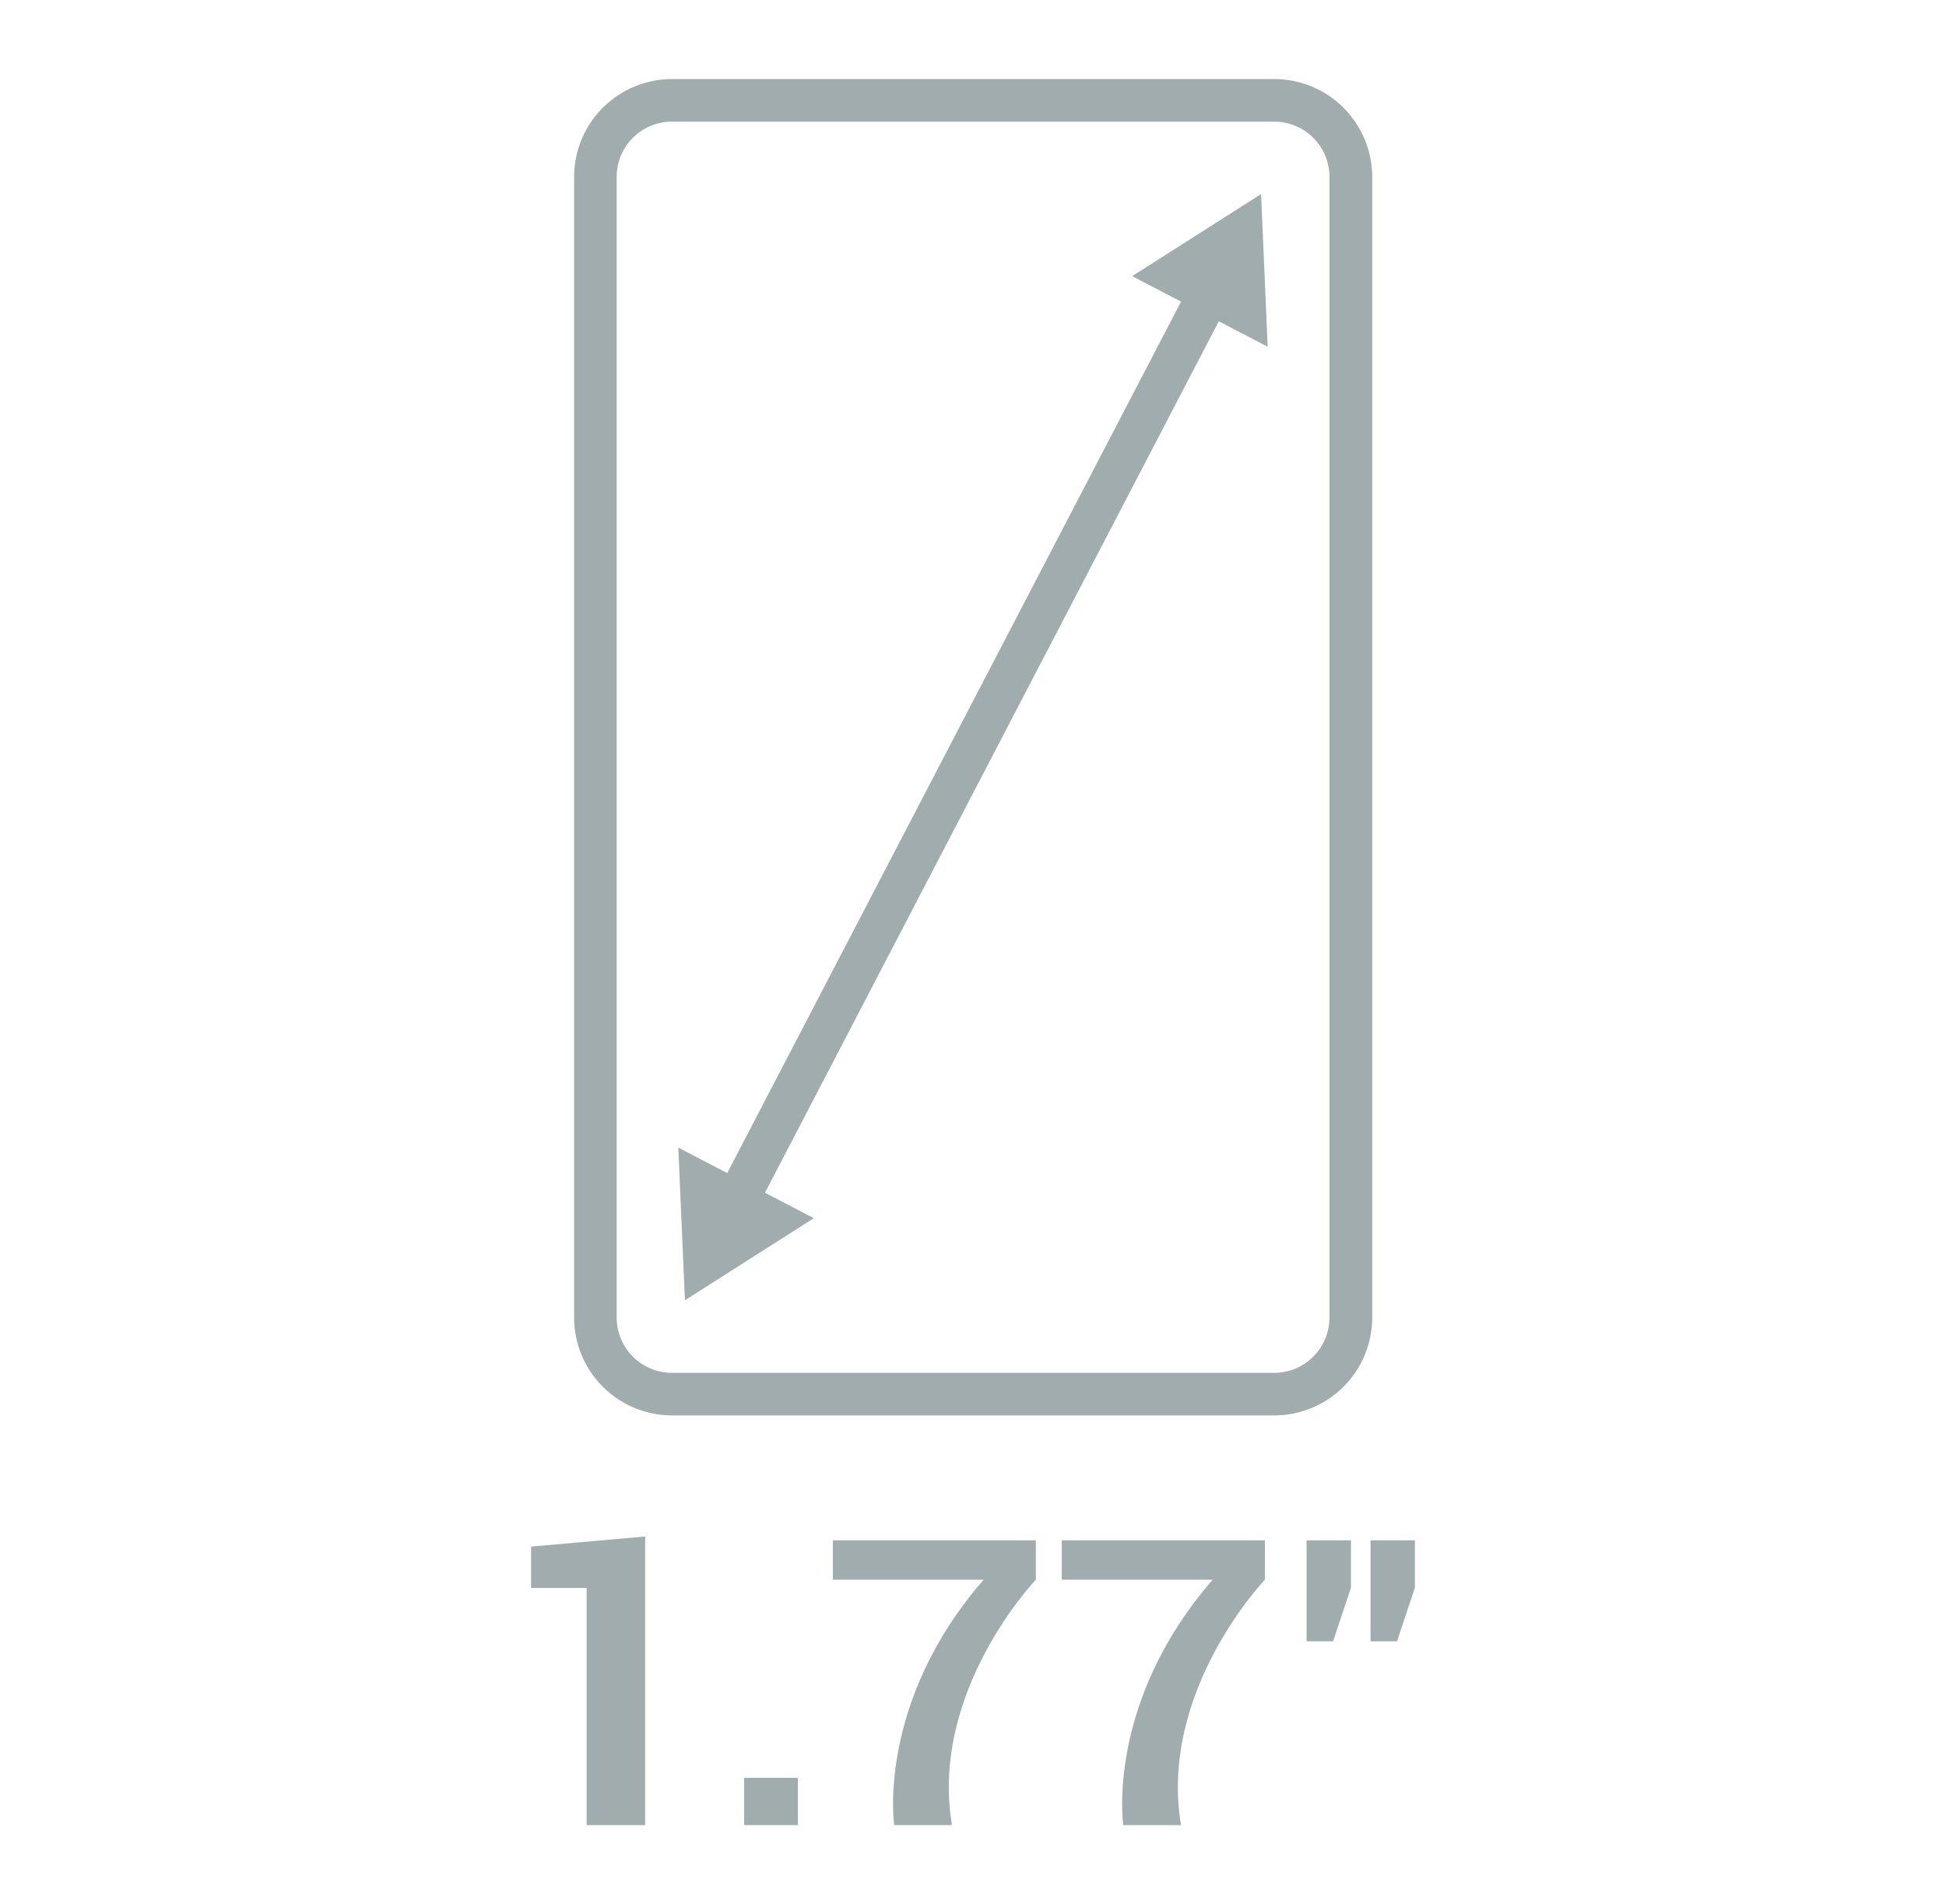 <svg id="Слой_1" data-name="Слой 1" xmlns="http://www.w3.org/2000/svg" viewBox="0 0 640 626.19"><defs><style>.cls-1{fill:#a1acaf;}</style></defs><polygon class="cls-1" points="212.19 505.31 212.19 600.23 192.93 600.23 192.93 522.24 174.67 522.24 174.67 508.63 212.19 505.31"/><path class="cls-1" d="M273.91,506.57h66.76v12.95s-35,36.57-27.59,80.71h-19s-5.89-40.13,29.42-80.71H273.91Z"/><path class="cls-1" d="M349.19,506.57H416v12.95s-35,36.57-27.59,80.71h-19s-5.88-40.13,29.43-80.71H349.19Z"/><rect class="cls-1" x="244.72" y="584.69" width="17.68" height="15.54"/><polygon class="cls-1" points="429.7 539.79 429.7 506.57 444.3 506.57 444.3 522.17 438.42 539.79 429.7 539.79"/><polygon class="cls-1" points="450.74 539.79 450.74 506.57 465.33 506.57 465.33 522.17 459.45 539.79 450.74 539.79"/><path class="cls-1" d="M419.05,40a18.19,18.19,0,0,1,18.19,18.19V433.31a18.19,18.19,0,0,1-18.19,18.18H221a18.19,18.19,0,0,1-18.19-18.18V58.15A18.19,18.19,0,0,1,221,40h198.1m0-14H221a32.23,32.23,0,0,0-32.19,32.19V433.31A32.22,32.22,0,0,0,221,465.49h198.1a32.22,32.22,0,0,0,32.19-32.18V58.15A32.23,32.23,0,0,0,419.05,26Z"/><rect class="cls-1" x="151.08" y="238.73" width="337.84" height="14" transform="translate(-45.75 416.04) rotate(-62.49)"/><polygon class="cls-1" points="372.35 90.82 414.74 63.83 416.92 114.04 372.35 90.82"/><polygon class="cls-1" points="223.08 377.42 225.26 427.62 267.65 400.63 223.08 377.42"/></svg>